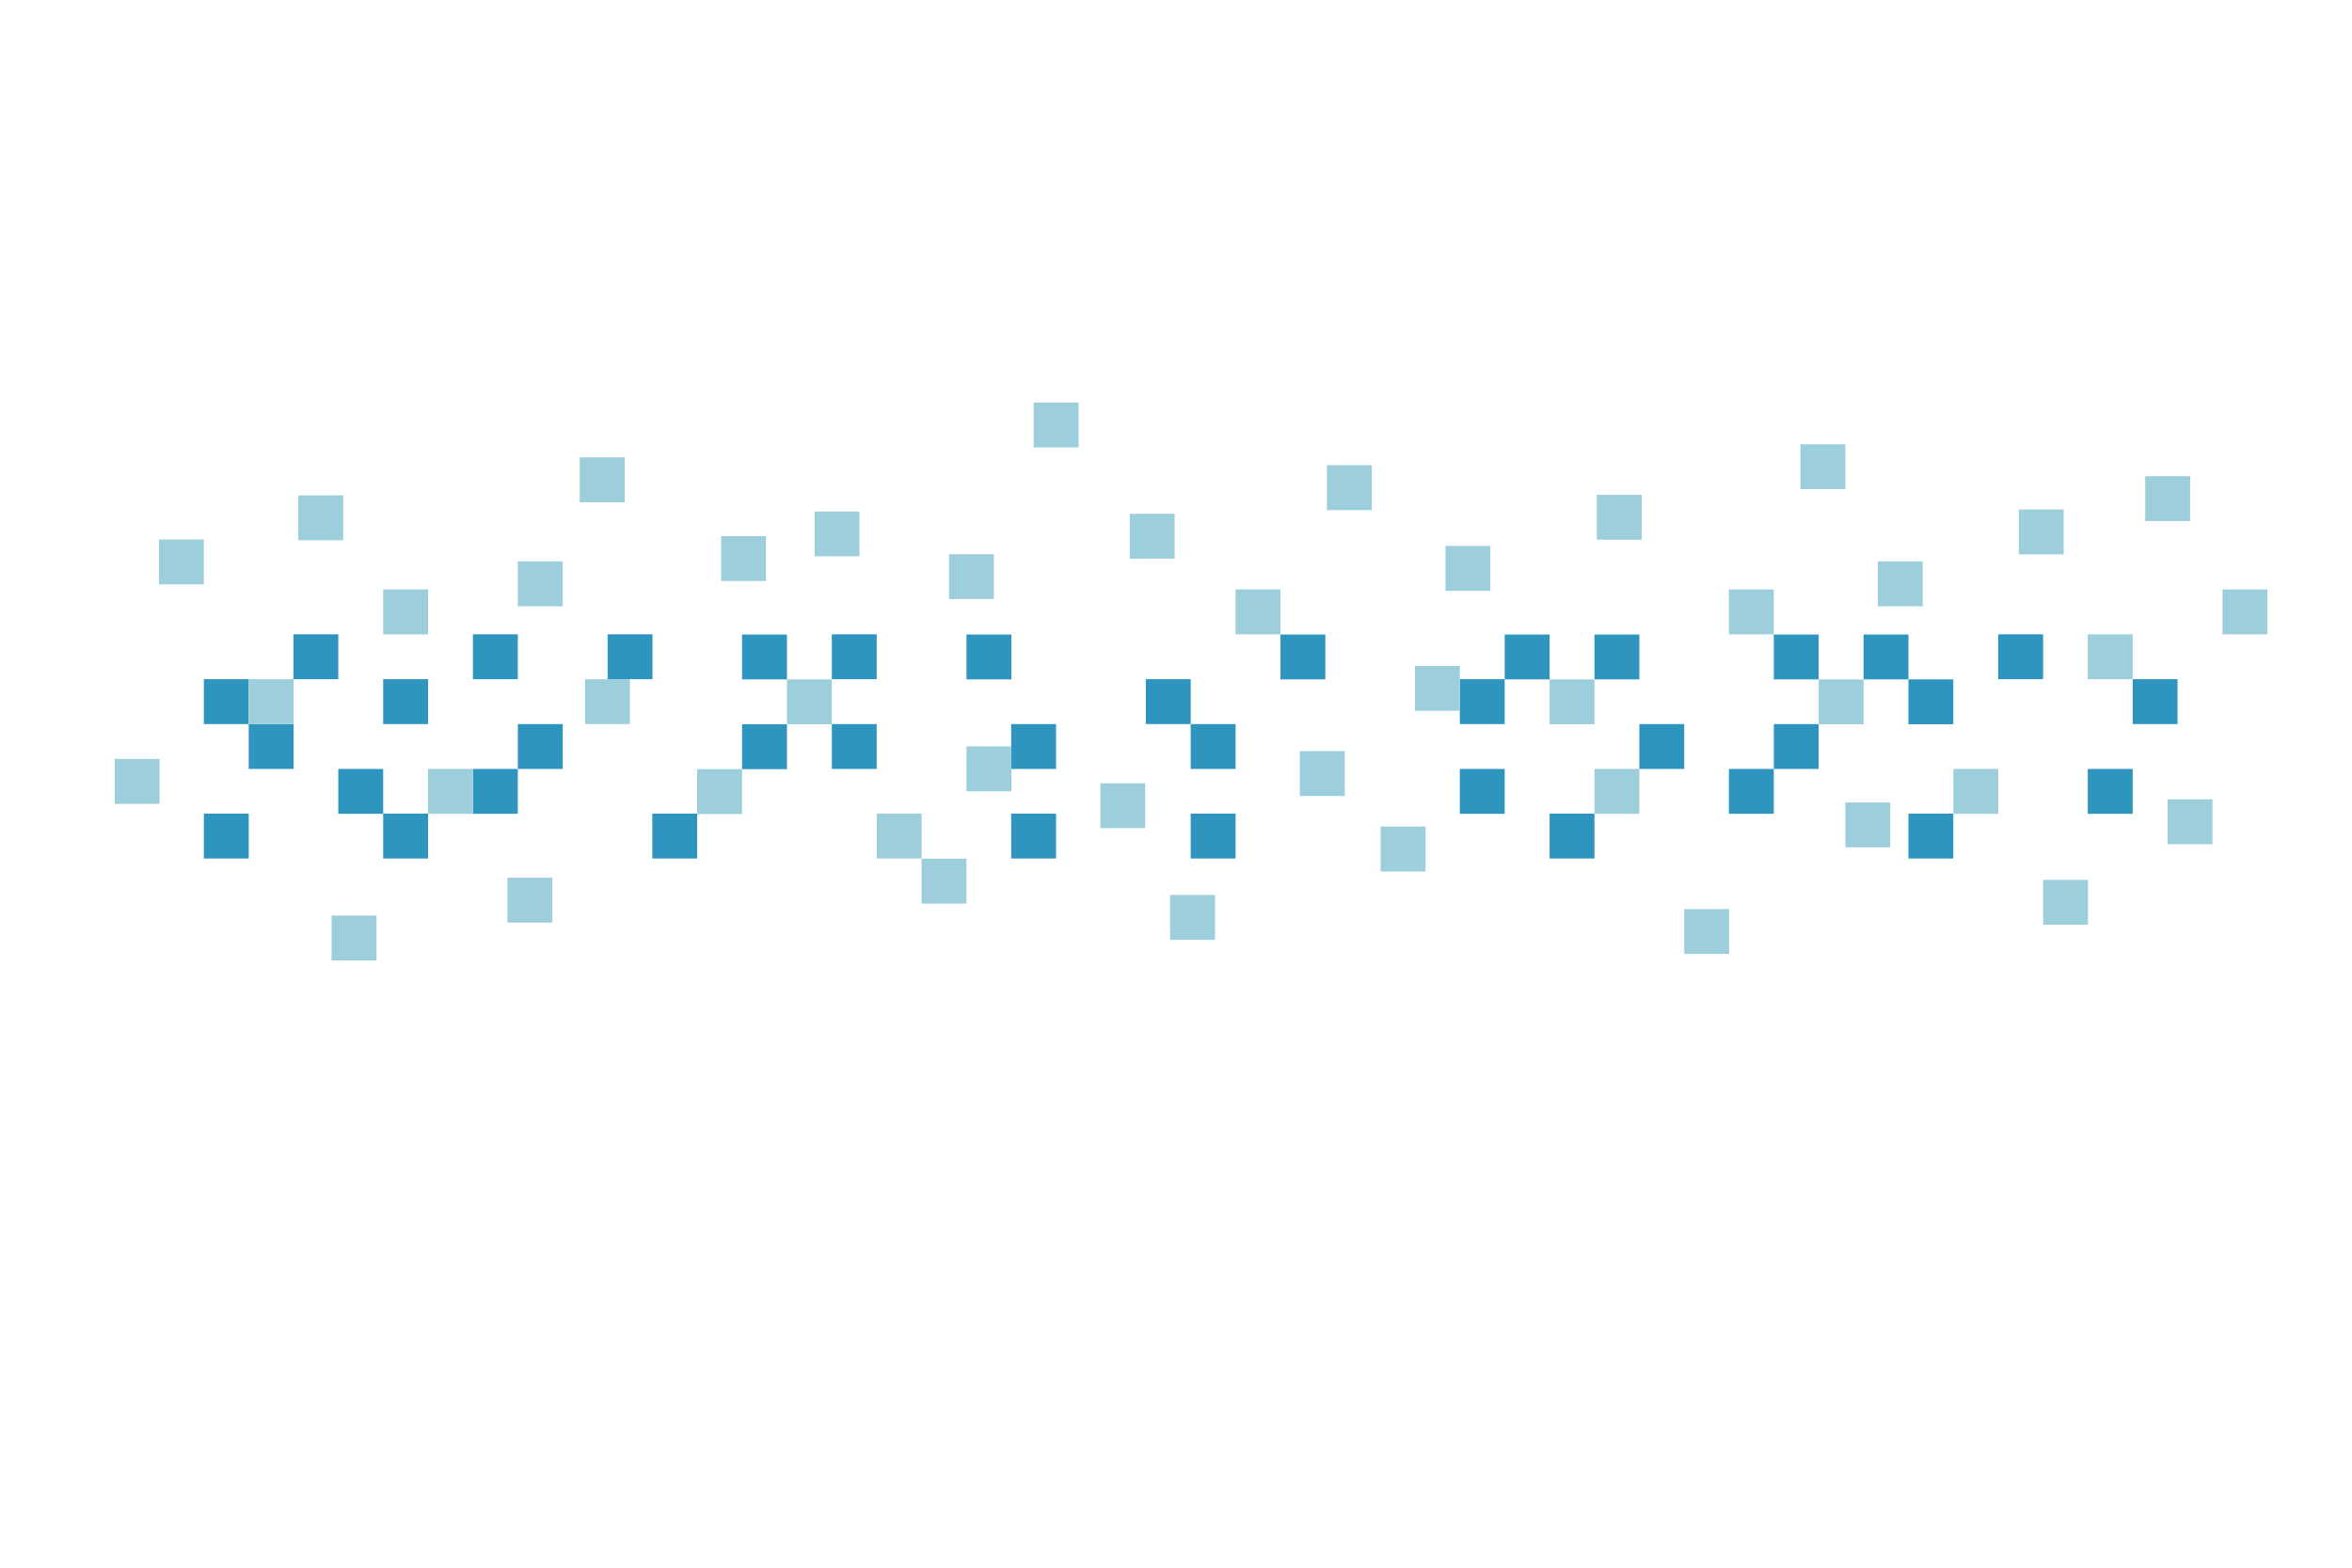 <?xml version="1.0" encoding="utf-8"?>
<!-- Generator: Adobe Illustrator 22.1.0, SVG Export Plug-In . SVG Version: 6.00 Build 0)  -->
<svg version="1.1" id="Layer_1" xmlns="http://www.w3.org/2000/svg" xmlns:xlink="http://www.w3.org/1999/xlink" x="0px" y="0px"
	 viewBox="0 0 1200 800" style="enable-background:new 0 0 1200 800;" xml:space="preserve">
<style type="text/css">
	.st0{display:none;}
	.st1{display:inline;fill:#36879E;}
	.st2{fill:#2E95BF;}
	.st3{fill:#9CCEDB;}
	.st4{display:inline;fill:#91D2E5;}
</style>
<g id="Layer_1_1_" class="st0">
</g>
<g id="Layer_2_1_" class="st0">
	<rect x="104.2" y="322.6" class="st1" width="23" height="23"/>
	<rect x="104.2" y="368.6" class="st1" width="23" height="23"/>
	<rect x="150.2" y="368.6" class="st1" width="23" height="23"/>
	<rect x="173.2" y="368.6" class="st1" width="23" height="23"/>
	<rect x="196.2" y="368.6" class="st1" width="23" height="23"/>
	<rect x="104.2" y="391.6" class="st1" width="23" height="23"/>
	<rect x="127.2" y="322.6" class="st1" width="23" height="23"/>
	<rect x="173.2" y="322.6" class="st1" width="23" height="23"/>
	<rect x="265.2" y="322.6" class="st1" width="23" height="23"/>
	<rect x="288.2" y="322.6" class="st1" width="23" height="23"/>
	<rect x="288.2" y="368.6" class="st1" width="23" height="23"/>
	<rect x="311.2" y="368.6" class="st1" width="23" height="23"/>
	<rect x="334.2" y="368.6" class="st1" width="23" height="23"/>
	<rect x="334.2" y="391.6" class="st1" width="23" height="23"/>
	<rect x="334.2" y="345.6" class="st1" width="23" height="23"/>
	<rect x="380.2" y="345.7" class="st1" width="23" height="23"/>
	<rect x="380.2" y="391.7" class="st1" width="23" height="23"/>
	<rect x="380.2" y="414.7" class="st1" width="23" height="23"/>
	<rect x="426.2" y="345.6" class="st1" width="23" height="23"/>
	<rect x="449.2" y="322.7" class="st1" width="23" height="23"/>
	<rect x="472.2" y="322.6" class="st1" width="23" height="23"/>
	<rect x="518.2" y="322.6" class="st1" width="23" height="23"/>
	<rect x="564.2" y="322.6" class="st1" width="23" height="23"/>
	<rect x="748.2" y="322.6" class="st1" width="23" height="23"/>
	<rect x="748.2" y="368.6" class="st1" width="23" height="23"/>
	<rect x="748.2" y="414.6" class="st1" width="23" height="23"/>
	<rect x="771.2" y="414.6" class="st1" width="23" height="23"/>
	<rect x="817.2" y="414.6" class="st1" width="23" height="23"/>
	<rect x="886.2" y="414.6" class="st1" width="23" height="23"/>
	<rect x="840.2" y="391.6" class="st1" width="23" height="23"/>
	<rect x="840.2" y="345.6" class="st1" width="23" height="23"/>
	<rect x="886.2" y="322.6" class="st1" width="23" height="23"/>
	<rect x="886.2" y="345.6" class="st1" width="23" height="23"/>
	<rect x="886.2" y="368.6" class="st1" width="23" height="23"/>
	<rect x="932.2" y="322.7" class="st1" width="23" height="23"/>
	<rect x="978.2" y="322.6" class="st1" width="23" height="23"/>
	<rect x="1047.2" y="345.6" class="st1" width="23" height="23"/>
	<rect x="1070.2" y="368.6" class="st1" width="23" height="23"/>
	<rect x="1116.2" y="322.6" class="st1" width="23" height="23"/>
	<rect x="1070.2" y="414.6" class="st1" width="23" height="23"/>
	<rect x="932.2" y="368.6" class="st1" width="23" height="23"/>
	<rect x="955.2" y="368.6" class="st1" width="23" height="23"/>
	<rect x="978.2" y="368.6" class="st1" width="23" height="23"/>
	<rect x="978.2" y="391.6" class="st1" width="23" height="23"/>
	<rect x="794.2" y="322.6" class="st1" width="23" height="23"/>
	<rect x="610.2" y="391.6" class="st1" width="23" height="23"/>
	<rect x="633.2" y="345.6" class="st1" width="23" height="23"/>
	<rect x="518.2" y="345.6" class="st1" width="23" height="23"/>
	<rect x="518.2" y="391.6" class="st1" width="23" height="23"/>
	<rect x="426.2" y="414.6" class="st1" width="23" height="23"/>
	<rect x="334.2" y="322.6" class="st1" width="23" height="23"/>
	<rect x="242.2" y="345.6" class="st1" width="23" height="23"/>
	<rect x="242.2" y="368.6" class="st1" width="23" height="23"/>
	<rect x="242.2" y="414.6" class="st1" width="23" height="23"/>
	<rect x="426.2" y="391.7" class="st1" width="23" height="23"/>
</g>
<g id="Layer_3">
	<rect x="149.7" y="323.7" class="st2" width="22.9" height="22.9"/>
	<rect x="241.3" y="323.7" class="st2" width="22.9" height="22.9"/>
	<rect x="310" y="323.7" class="st2" width="22.9" height="22.9"/>
	<rect x="378.6" y="323.8" class="st2" width="22.9" height="22.9"/>
	<rect x="378.6" y="369.6" class="st2" width="22.9" height="22.9"/>
	<rect x="424.4" y="323.7" class="st2" width="22.9" height="22.9"/>
	<rect x="493.1" y="323.8" class="st2" width="22.9" height="22.9"/>
	<rect x="515.9" y="369.5" class="st2" width="22.9" height="22.9"/>
	<rect x="584.6" y="346.6" class="st2" width="22.9" height="22.9"/>
	<rect x="653.3" y="323.8" class="st2" width="22.9" height="22.9"/>
	<rect x="767.7" y="323.8" class="st2" width="22.9" height="22.9"/>
	<rect x="744.8" y="346.6" class="st2" width="22.9" height="22.9"/>
	<rect x="744.8" y="392.4" class="st2" width="22.9" height="22.9"/>
	<rect x="790.6" y="415.2" class="st2" width="22.9" height="22.9"/>
	<rect x="836.4" y="369.5" class="st2" width="22.9" height="22.9"/>
	<rect x="882.1" y="392.4" class="st2" width="22.9" height="22.9"/>
	<rect x="905" y="369.5" class="st2" width="22.9" height="22.9"/>
	<rect x="813.5" y="323.8" class="st2" width="22.9" height="22.9"/>
	<rect x="905" y="323.8" class="st2" width="22.9" height="22.9"/>
	<rect x="950.8" y="323.8" class="st2" width="22.9" height="22.9"/>
	<rect x="1019.5" y="323.7" class="st2" width="22.9" height="22.9"/>
	<rect x="1065.2" y="392.4" class="st2" width="22.9" height="22.9"/>
	<rect x="1088.1" y="346.6" class="st2" width="22.9" height="22.9"/>
	<rect x="973.7" y="346.7" class="st2" width="22.9" height="22.9"/>
	<rect x="973.7" y="415.2" class="st2" width="22.9" height="22.9"/>
	<rect x="607.5" y="369.5" class="st2" width="22.9" height="22.9"/>
	<rect x="607.5" y="415.2" class="st2" width="22.9" height="22.9"/>
	<rect x="515.9" y="415.2" class="st2" width="22.9" height="22.9"/>
	<rect x="424.4" y="369.5" class="st2" width="22.9" height="22.9"/>
	<rect x="241.3" y="392.4" class="st2" width="22.9" height="22.9"/>
	<rect x="332.8" y="415.2" class="st2" width="22.9" height="22.9"/>
	<rect x="264.2" y="369.5" class="st2" width="22.9" height="22.9"/>
	<rect x="195.5" y="346.6" class="st2" width="22.9" height="22.9"/>
	<rect x="104" y="346.6" class="st2" width="22.9" height="22.9"/>
	<rect x="126.9" y="369.5" class="st2" width="22.9" height="22.9"/>
	<rect x="172.6" y="392.4" class="st2" width="22.9" height="22.9"/>
	<rect x="195.5" y="415.2" class="st2" width="22.9" height="22.9"/>
	<rect x="104" y="415.2" class="st2" width="22.9" height="22.9"/>
</g>
<g id="Layer_4">
	<rect x="195.5" y="300.8" class="st3" width="22.9" height="22.9"/>
	<rect x="152.2" y="252.8" class="st3" width="22.9" height="22.9"/>
	<rect x="81.1" y="275.3" class="st3" width="22.9" height="22.9"/>
	<rect x="58.5" y="387.3" class="st3" width="22.9" height="22.9"/>
	<rect x="126.9" y="346.6" class="st3" width="22.9" height="22.9"/>
	<rect x="218.4" y="392.4" class="st3" width="22.9" height="22.9"/>
	<rect x="264.2" y="286.5" class="st3" width="22.9" height="22.9"/>
	<rect x="367.9" y="273.6" class="st3" width="22.9" height="22.9"/>
	<rect x="415.6" y="261" class="st3" width="22.9" height="22.9"/>
	<rect x="401.5" y="346.7" class="st3" width="22.9" height="22.9"/>
	<rect x="447.3" y="415.2" class="st3" width="22.9" height="22.9"/>
	<rect x="493.1" y="380.9" class="st3" width="22.9" height="22.9"/>
	<rect x="470.2" y="438.2" class="st3" width="22.9" height="22.9"/>
	<rect x="484.2" y="282.8" class="st3" width="22.9" height="22.9"/>
	<rect x="630.4" y="300.8" class="st3" width="22.9" height="22.9"/>
	<rect x="576.4" y="262.2" class="st3" width="22.9" height="22.9"/>
	<rect x="677" y="237.4" class="st3" width="22.9" height="22.9"/>
	<rect x="663.2" y="383.3" class="st3" width="22.9" height="22.9"/>
	<rect x="721.9" y="339.8" class="st3" width="22.9" height="22.9"/>
	<rect x="737.5" y="278.6" class="st3" width="22.9" height="22.9"/>
	<rect x="814.7" y="252.5" class="st3" width="22.9" height="22.9"/>
	<rect x="859.3" y="463.9" class="st3" width="22.9" height="22.9"/>
	<rect x="882.1" y="300.8" class="st3" width="22.9" height="22.9"/>
	<rect x="927.9" y="346.7" class="st3" width="22.9" height="22.9"/>
	<rect x="958.1" y="286.5" class="st3" width="22.9" height="22.9"/>
	<rect x="1065.2" y="323.7" class="st3" width="22.9" height="22.9"/>
	<rect x="1030" y="260" class="st3" width="22.9" height="22.9"/>
	<rect x="1133.9" y="300.8" class="st3" width="22.9" height="22.9"/>
	<rect x="1094.5" y="243" class="st3" width="22.9" height="22.9"/>
	<rect x="1042.4" y="449" class="st3" width="22.9" height="22.9"/>
	<rect x="1105.9" y="407.9" class="st3" width="22.9" height="22.9"/>
	<rect x="918.6" y="226.7" class="st3" width="22.9" height="22.9"/>
	<rect x="941.5" y="409.5" class="st3" width="22.9" height="22.9"/>
	<rect x="996.6" y="392.4" class="st3" width="22.9" height="22.9"/>
	<rect x="790.6" y="346.7" class="st3" width="22.9" height="22.9"/>
	<rect x="813.5" y="392.4" class="st3" width="22.9" height="22.9"/>
	<rect x="704.4" y="421.8" class="st3" width="22.9" height="22.9"/>
	<rect x="561.4" y="399.7" class="st3" width="22.9" height="22.9"/>
	<rect x="597" y="456.7" class="st3" width="22.9" height="22.9"/>
	<rect x="527.4" y="205.4" class="st3" width="22.9" height="22.9"/>
	<rect x="298.5" y="346.6" class="st3" width="22.9" height="22.9"/>
	<rect x="258.9" y="447.9" class="st3" width="22.9" height="22.9"/>
	<rect x="355.7" y="392.5" class="st3" width="22.9" height="22.9"/>
	<rect x="295.8" y="233.4" class="st3" width="22.9" height="22.9"/>
	<rect x="169.2" y="467.2" class="st3" width="22.9" height="22.9"/>
</g>
<g id="Layer_5" class="st0">
	<rect x="104.2" y="322.6" class="st4" width="23" height="23"/>
</g>
</svg>
